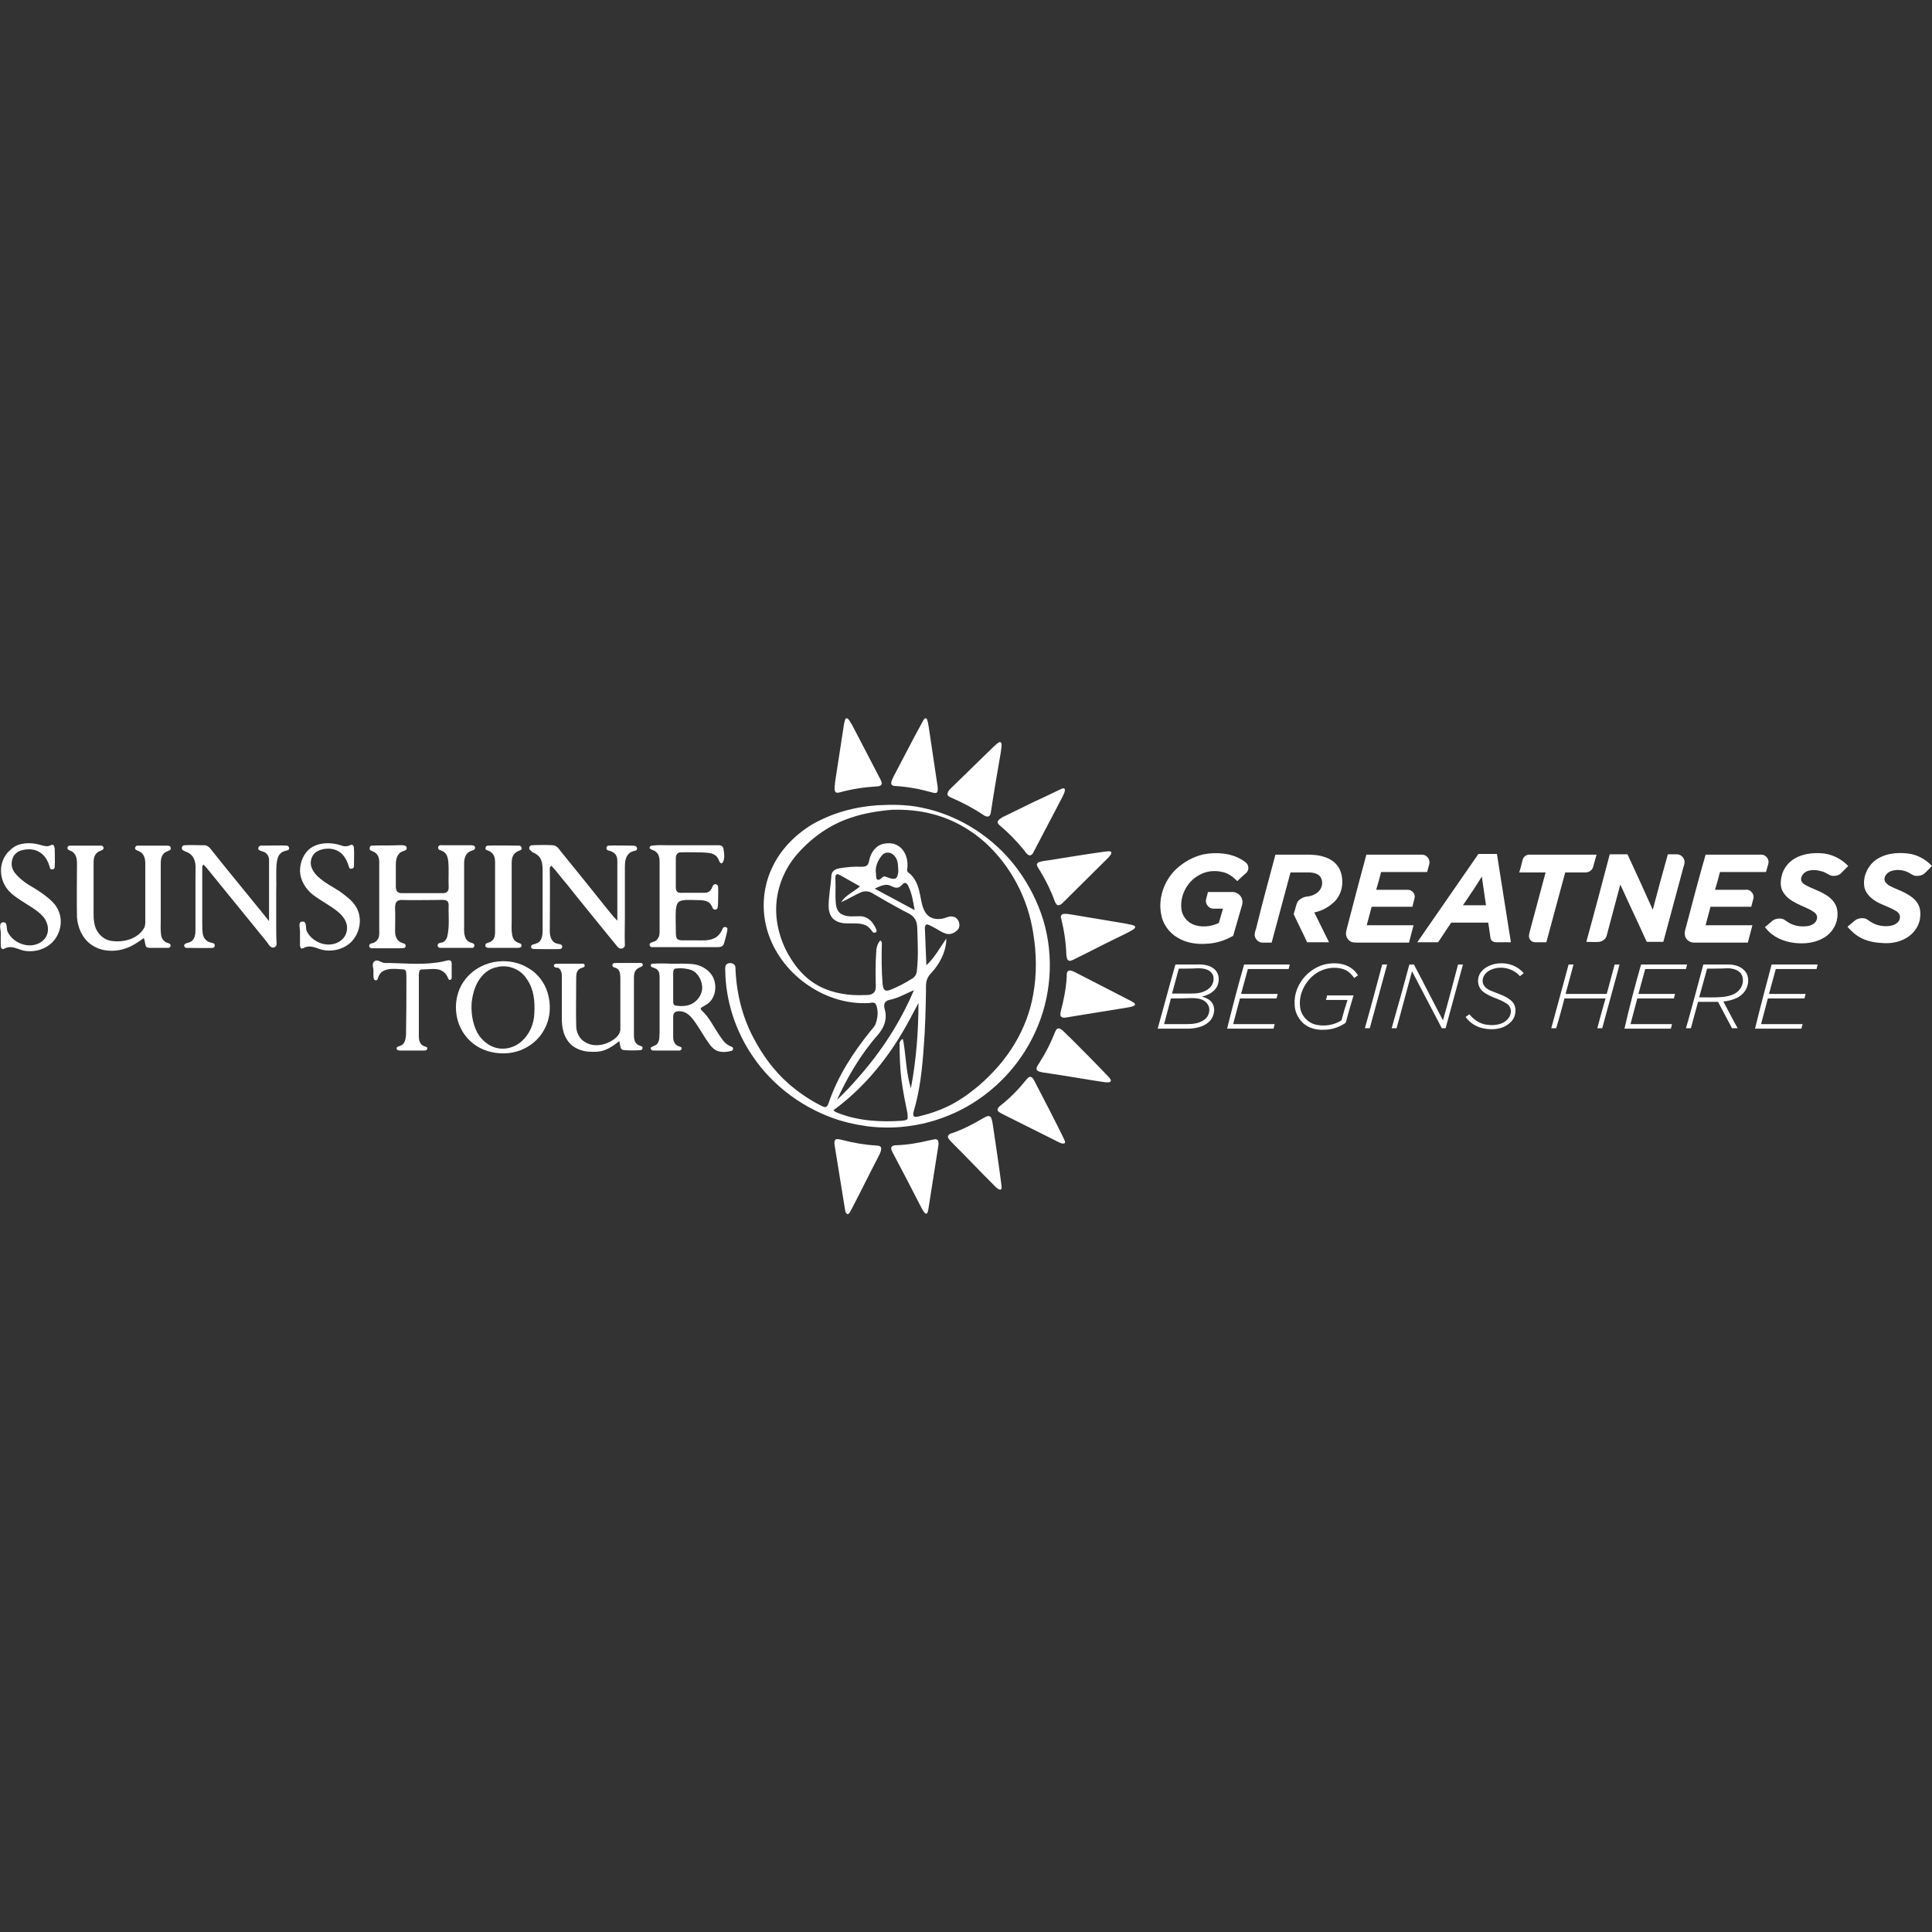 <?xml version="1.0" encoding="utf-8"?>
<!-- Generator: Adobe Illustrator 25.0.1, SVG Export Plug-In . SVG Version: 6.00 Build 0)  -->
<svg version="1.1" id="Sunshine_Tour" xmlns="http://www.w3.org/2000/svg" xmlns:xlink="http://www.w3.org/1999/xlink" x="0px"
	 y="0px" viewBox="0 0 512 512" style="enable-background:new 0 0 512 512;" xml:space="preserve">
<rect x="0" y="0" width="512" height="512" fill="#333333" stroke="none"/>
<style type="text/css">
	.st0{fill:#FFFFFF;}
</style>
<g id="Yellow">
	<path class="st0" d="M224.2,190.4c0.3-0.2,0.6,0.2,0.8,0.4c0.7,1,1.2,2.1,1.8,3.2c2.2,4.2,4.3,8.3,6.5,12.5
		c0.2,0.4,0.5,0.9,0.3,1.4c-0.2,0.4-0.8,0.5-1.2,0.5c-3.3,0.2-6.7,0.7-9.9,1.6c-0.4,0.1-1,0.2-1.2-0.3c-0.3-0.8,0-1.6,0-2.4
		c0.8-5.2,1.6-10.4,2.4-15.6C223.9,191.3,223.8,190.7,224.2,190.4z"/>
	<path class="st0" d="M245.1,190.4c0.3-0.2,0.5,0.1,0.6,0.3c0.2,0.6,0.3,1.2,0.4,1.8c0.8,5.4,1.6,10.8,2.4,16.1c0,0.5,0.1,1-0.2,1.4
		c-0.4,0.3-0.9,0.1-1.3,0c-3.2-0.9-6.4-1.5-9.7-1.7c-0.4,0-1-0.1-1.1-0.6c-0.1-0.6,0.3-1.2,0.5-1.7c2.5-4.7,4.9-9.5,7.5-14.2
		C244.5,191.3,244.7,190.7,245.1,190.4z"/>
	<path class="st0" d="M264.8,196.7c0.2-0.1,0.5,0,0.6,0.3c0.1,0.8-0.1,1.7-0.2,2.5c-0.9,5.2-1.8,10.4-2.6,15.7
		c-0.1,0.5-0.2,1.1-0.8,1.2c-0.5,0-0.9-0.2-1.3-0.5c-2.7-1.8-5.6-3.3-8.6-4.6c-0.4-0.2-0.9-0.4-0.8-1c0.1-0.6,0.5-1,0.9-1.4
		c3.8-3.7,7.5-7.3,11.3-11C263.8,197.5,264.2,197,264.8,196.7z"/>
	<path class="st0" d="M281.4,209c0.3-0.1,0.8-0.2,0.8,0.3c0,0.7-0.4,1.3-0.7,2c-2.5,4.8-5.1,9.7-7.6,14.5c-0.2,0.5-0.7,1.1-1.3,0.8
		c-0.6-0.3-0.9-0.9-1.3-1.4c-1.9-2.3-4-4.5-6.3-6.4c-0.3-0.3-0.7-0.6-0.6-1.1c0.2-0.5,0.8-0.8,1.2-1.1c2.9-1.4,5.7-2.8,8.6-4.2
		C276.7,211.3,279,210.1,281.4,209z"/>
	<path class="st0" d="M292.7,225.7c0.6,0,1.3-0.3,1.8,0.1c0.1,0.7-0.5,1.1-0.9,1.6c-3.9,3.9-7.9,7.8-11.8,11.7
		c-0.4,0.4-0.8,0.8-1.4,0.8c-0.5-0.1-0.7-0.7-0.9-1.1c-1-2.8-2.3-5.4-3.8-7.9c-0.3-0.5-0.7-1-0.9-1.6c-0.1-0.4,0.2-0.7,0.5-0.8
		c0.8-0.3,1.7-0.4,2.5-0.5C282.8,227.2,287.7,226.4,292.7,225.7z"/>
	<path class="st0" d="M281.8,242.2c0.8-0.1,1.6,0.1,2.4,0.2c4.8,0.8,9.5,1.6,14.3,2.4c0.7,0.2,1.5,0.2,2.2,0.6
		c0.4,0.4-0.2,0.8-0.5,1c-1.5,0.9-3.1,1.6-4.7,2.4c-3.7,1.8-7.3,3.7-11,5.5c-0.4,0.2-1,0.5-1.4,0.2s-0.4-0.9-0.5-1.4
		c-0.1-3.3-0.6-6.6-1.4-9.8C281,243,281.2,242.3,281.8,242.2z"/>
	<path class="st0" d="M283.1,257.3c0.6-0.3,1.2,0.1,1.7,0.3c4.7,2.4,9.3,4.8,14,7.2c0.6,0.3,1.2,0.6,1.8,1c0.2,0.2,0.3,0.5,0,0.7
		c-0.6,0.3-1.2,0.4-1.8,0.5c-5.3,0.9-10.7,1.7-16,2.6c-0.5,0.1-1.1,0.2-1.5-0.1c-0.4-0.3-0.3-0.9-0.2-1.4c0.8-3,1.4-6.1,1.6-9.2
		C282.7,258.4,282.6,257.7,283.1,257.3z"/>
	<path class="st0" d="M280.3,272.6c0.4-0.2,0.8,0.1,1.2,0.4c0.7,0.6,1.4,1.4,2.1,2c3.4,3.4,6.8,6.8,10.1,10.3
		c0.3,0.3,0.7,0.7,0.7,1.2c-0.4,0.5-1.1,0.3-1.6,0.3c-4.8-0.7-9.7-1.6-14.5-2.3c-0.9-0.2-1.9-0.2-2.8-0.5c-0.4-0.1-0.9-0.4-0.8-0.9
		c0.1-0.6,0.6-1.1,0.9-1.7c1.6-2.5,2.9-5.1,4-7.9C279.8,273.1,279.9,272.7,280.3,272.6z"/>
	<path class="st0" d="M272.8,285.4c0.7-0.2,1.1,0.6,1.4,1.2c2.6,5,5.2,10,7.7,15.1c0.1,0.4,0.6,0.9,0.2,1.3
		c-0.7,0.2-1.3-0.2-1.9-0.5c-4.8-2.4-9.6-4.8-14.4-7.2c-0.5-0.3-1.1-0.5-1.4-1c-0.2-0.5,0.3-0.9,0.7-1.3c2.6-2,4.9-4.4,6.9-6.9
		C272.3,285.8,272.5,285.5,272.8,285.4z"/>
	<path class="st0" d="M261.7,295.8c0.3-0.1,0.7,0,0.9,0.3c0.3,0.6,0.4,1.3,0.5,1.9c0.8,5.4,1.6,10.7,2.3,16.1c0,0.4,0.2,1-0.3,1.2
		c-0.6-0.1-1.1-0.6-1.5-1c-3.9-3.9-7.7-7.9-11.6-11.8c-0.3-0.4-0.8-0.8-0.8-1.3c0.1-0.5,0.6-0.8,1.1-0.9c2.9-1,5.6-2.4,8.3-4
		C260.9,296.2,261.2,295.9,261.7,295.8z"/>
	<path class="st0" d="M221.6,301.9c0.5-0.1,1.1,0.1,1.6,0.2c3,0.8,6.1,1.3,9.2,1.5c0.4,0,1,0.1,1.1,0.6c0.1,0.6-0.2,1.2-0.4,1.7
		c-2.5,4.8-4.9,9.7-7.4,14.5c-0.3,0.5-0.5,1.1-1,1.4c-0.7-0.2-0.7-1-0.8-1.5c-0.9-5.6-1.8-11.1-2.7-16.7
		C221.1,303,221,302.2,221.6,301.9z"/>
	<path class="st0" d="M247.8,301.9c0.3,0,0.7,0.1,0.8,0.4c0.2,0.6,0.1,1.2,0,1.8c-0.9,5.5-1.7,11-2.6,16.5c-0.1,0.4-0.2,1.2-0.7,1
		c-0.5-0.3-0.8-1-1.1-1.5c-2.5-4.9-5-9.7-7.6-14.6c-0.2-0.4-0.5-0.9-0.4-1.4c0.2-0.5,0.8-0.6,1.3-0.6c3-0.1,5.9-0.6,8.8-1.3
		C246.8,302.1,247.3,302,247.8,301.9z"/>
</g>
<g id="Green">
	<path class="st0" d="M232.6,213.4c3.8-0.2,7.7-0.2,11.5,0.6c10.2,2,19.5,8.1,25.6,16.4c3,4.1,5.3,8.6,6.8,13.5
		c2.9,9.7,2.1,20.5-2.2,29.7c-4,8.8-11.1,16.2-19.8,20.6c-4.2,2.1-8.8,3.6-13.5,4.2c-6.2,0.9-12.5,0.3-18.5-1.5
		c-9.3-2.9-17.7-9-23.1-17.1c-4.5-6.6-7.1-14.6-7.2-22.6c0-0.6-0.1-1.3,0.4-1.7c0.8-0.6,2.3-0.2,2.3,0.9c0.2,6.4,1.7,12.8,4.7,18.5
		c2.4,4.6,5.5,8.9,9.4,12.3c2.4,2.1,5,3.9,7.8,5.4c0.6,0.3,1.2,0.7,1.8,0.8c0.6,0,0.8-0.6,1-1.1c2.4-7.1,6.5-13.4,11.2-19.2
		c0.5-0.6,1.1-1.2,1.3-1.9c0.4-1.2,0.6-2.4,0.4-3.7c-0.1-0.6-0.2-1.2-0.6-1.6c-0.4-0.3-1-0.2-1.4-0.1c-5.7,0.4-11.5-1.4-16.2-4.6
		c-4.8-3.2-8.7-8-10.6-13.5c-2-5.7-1.7-12.1,0.8-17.5c2.2-4.9,6.1-8.9,10.7-11.7C220.6,215.4,226.6,213.8,232.6,213.4 M225.5,216.7
		c-5.5,1.8-10.3,5.2-14.1,9.5s-5.9,9.9-5.7,15.6c0.1,3.3,1,6.6,2.4,9.6c2,4.1,5,7.9,9.1,10c3.7,1.9,7.9,2.5,12,2.3
		c0.8,0,1.6,0,2.2-0.5c0.6-0.4,0.7-1.2,0.7-1.9c-0.1-3-0.1-5.9,0.1-8.9c0-1.1,0.3-2.3,1.1-3.2c0.2,0.2,0.4,0.4,0.4,0.7
		c-0.1,3.6-0.1,7.3,0.2,10.9c0.1,0.5,0.1,1.1,0.5,1.5s1.1,0.2,1.6,0c2-0.8,3.9-1.8,5.8-3c0.8-0.5,1.2-1.4,1.2-2.3
		c0.4-3.5,0.2-7,0.1-10.6c0-1-0.1-2.2-0.8-3.1c-0.7-1-1.9-1.4-3-2c-2.8-1.5-5.6-3.1-8.3-4.7c-0.9-0.5-2-0.5-2.9-0.1
		c-1.8,0.8-3.4,1.8-5.2,2.6c1.2-1.9,3.3-2.7,5-4.2c-1.8-1-3.5-2-5.3-3c-0.3-0.1-0.7-0.4-1-0.1c-0.3,0.4-0.2,0.9-0.2,1.3
		c0.1,2.1-0.1,4.2,0.1,6.3c0.1,1.1,0.5,2.4,1.6,2.9c1.5,0.8,3.2,0.5,4.8,0.5c1.2,0,2.4,0.6,3.2,1.6c0.5,0.7,1,1.4,1.2,2.2
		c0.1,0.6-0.8,0.8-1.1,0.3c-0.5-0.7-1-1.3-1.8-1.7c-1.6-0.7-3.3-0.4-5-0.5c-1.3,0-2.6-0.3-3.6-1.2c-0.9-0.9-1.2-2.2-1.2-3.4
		c0-2.5,0.5-5.1,0.7-7.6c0-0.6,0.1-1.2,0.5-1.6c0.4-0.5,1.1-0.7,1.7-0.8c1.9-0.3,3.8-0.5,5.7-0.4c0.5,0,1.2,0,1.6-0.4
		c0.5-0.5,0.5-1.3,0.7-1.9c0.4-1.5,1.5-3,3-3.6c1.5-0.5,3.3-0.5,4.6,0.4c2,1.3,2.7,4,2.3,6.3c-0.1,0.6,0.6,0.9,0.9,1.2
		c1.7,1.6,2.3,4,2.7,6.3c0.3,1.5,0.6,3.2,1.7,4.4c0.9,1,2.4,1.3,3.7,1.1c1.1-0.1,2-0.8,3.1-0.6c1.5,0.2,2.4,2.4,1.2,3.6
		c-0.8,0.8-2,1.3-3.1,0.9c-1-0.3-1.8-0.9-2.7-1.4c-0.7-0.3-1.3-0.8-2.1-1c-0.5-0.1-0.7,0.5-0.7,0.9c0.1,3.3,0.3,6.6,0.4,9.9
		c2.2-2,3.6-4.7,5.3-7.1c0,2.9-1.3,5.8-3.1,8.1c-0.7,0.9-1.6,1.6-2,2.7c-0.4,1-0.3,2.1-0.3,3.1c-0.1,5-0.2,9.9-0.6,14.9
		c-0.4,5.7-1,11.4-2.6,16.8c-0.1,0.4-0.3,0.9-0.1,1.4c0.2,0.4,0.8,0.3,1.2,0.2c3.9-0.9,7.7-2.3,11.1-4.5c1.8-1.1,3.4-2.4,5-3.7
		c3.7-3.2,7-6.9,9.5-11.1c2.4-4,4.1-8.4,4.9-13c1-5.4,0.9-11,0-16.4c-1.4-9.1-5.9-17.7-12.7-23.9c-4-3.6-8.9-6.3-14.1-7.6
		c-3.4-0.9-7-1.2-10.6-1.1C232.8,214.9,229,215.5,225.5,216.7 M234.5,226.1c-0.7,0.3-1.1,1-1.5,1.6c-0.6,1-1,2.2-0.9,3.4
		c0.1,0.6,0,1.2,0.2,1.8c0.3,0.5,0.9,0.2,1.2-0.1c0.3-0.2,0.6-0.7,1.1-0.5c0.8,0.3,1.5,0.6,2.3,0.6c0.4,0,0.8-0.3,0.9-0.7
		c0.3-0.8,0.3-1.6,0.2-2.4c0-1-0.2-2.1-0.9-2.9C236.5,226.1,235.4,225.7,234.5,226.1 M238,235.2c-1,0.3-1.8-0.6-2.8-0.7
		c-1.2-0.1-2.3,0.5-3.4,1c3.5,1.9,7.1,3.8,10.6,5.7c-0.4-2.2-0.7-4.4-1.7-6.4c-0.2-0.4-0.5-0.9-1-0.8
		C239.1,234.2,238.8,235,238,235.2 M236.1,264.9c-0.7,0.1-1.5,0.4-1.7,1.1c-0.3,0.9,0.3,1.8,0.3,2.8c0.2,2.1-0.8,4-2.1,5.5
		c-4.5,5.1-8,11.1-10.8,17.2c2-1.9,3.9-3.9,5.7-6c6.1-6.9,11.1-14.6,14.7-23.1C240.1,263.3,238.2,264.4,236.1,264.9 M239.2,273.5
		c-4.7,8-10.8,15.2-18.3,20.7c0.3,0.5,0.9,0.6,1.3,0.8c5.4,2.1,11.3,2.4,17,2c0.4-0.1,1.1-0.1,1.3-0.5c0.1-0.4,0-0.9,0-1.4
		c-0.6-2.9-1.2-5.9-1.6-8.9c-0.4-3.2-0.5-6.5-0.5-9.7c0-0.5,0.4-0.9,0.8-1.2c0.2,0.4,0.2,0.8,0.3,1.2c0.6,4,0.7,8.1,1.9,11.9
		c1.4-7.4,2-15,2-22.6C242,268.4,240.7,271,239.2,273.5z"/>
	<path class="st0" d="M6,223.6c1.7-0.3,3.4-0.1,5,0.4c0.7,0.2,1.5,0.4,2.2,0.1c0.3-0.1,0.5-0.3,0.8-0.2c0.4,0.1,0.4,0.6,0.5,1
		c0,1.6,0.1,3.2,0,4.9c0,0.7-1.2,0.9-1.3,0.1c-0.4-1.6-1.2-3.1-2.6-4c-1.5-1-3.4-1-5.1-0.5c-1.2,0.4-2.1,1.4-2.3,2.6
		c-0.3,1.2,0,2.4,0.8,3.4c1.3,1.6,3,2.8,4.8,3.8c1.8,1.1,3.6,2.3,5.1,3.8c1.3,1.3,2.1,3,2.2,4.9c0.1,2.5-1,5-3,6.5s-4.6,2-7,1.5
		c-1.4-0.4-2.8-1.2-4.2-0.8c-0.5,0.1-0.9,0.5-1.3,0.4c-0.4-0.3-0.4-0.7-0.4-1.1c0-1.1,0-2.2,0-3.3c0-0.7-0.3-1.4-0.1-2.1
		c0.1-0.7,1.2-0.8,1.5-0.2c0.3,0.7,0.1,1.6,0.5,2.3c0.9,1.7,2.6,2.9,4.5,3.3c1.4,0.3,3,0.1,4.2-0.7c1.1-0.7,1.8-1.8,1.9-3.1
		c0.1-1.3-0.4-2.6-1.2-3.6c-1.3-1.5-3-2.5-4.6-3.5c-1.7-1.1-3.6-2.2-4.9-3.8s-1.9-3.7-1.7-5.8c0.2-1.8,1.1-3.6,2.5-4.7
		C3.7,224.3,4.8,223.8,6,223.6z"/>
	<path class="st0" d="M85.2,223.6c1.8-0.3,3.6-0.1,5.4,0.5c0.8,0.3,1.6,0.2,2.4-0.2c0.6-0.2,0.8,0.5,0.8,0.9c0.1,1.6,0,3.2,0,4.8
		c0,0.7-1.2,0.9-1.3,0.2c-0.4-1.4-1-2.7-2.1-3.7c-0.9-0.8-2.2-1.2-3.4-1.2c-1.2,0-2.5,0.3-3.5,1.1c-1.1,1-1.5,2.8-0.8,4.2
		c0.6,1.4,1.8,2.4,3,3.3c1.8,1.3,3.8,2.2,5.5,3.6c1.5,1.1,2.9,2.4,3.6,4.1c1.2,2.8,0.4,6.3-1.7,8.4c-2.2,2.2-5.8,2.9-8.7,1.8
		c-1.1-0.4-2.3-0.8-3.4-0.4c-0.4,0.1-0.7,0.4-1.1,0.4c-0.3-0.2-0.4-0.6-0.4-1c0-1.2,0-2.3,0-3.5c0-0.7-0.2-1.4-0.1-2.1
		c0.1-0.7,1.2-0.8,1.5-0.2c0.3,0.7,0.1,1.5,0.4,2.2c1.1,2.2,3.7,3.7,6.2,3.5c1.4-0.1,2.7-0.7,3.6-1.8c0.8-1,1.1-2.5,0.7-3.8
		s-1.4-2.4-2.4-3.2c-2-1.6-4.4-2.8-6.5-4.4c-1.9-1.5-3.3-3.8-3.4-6.2c0-1.9,0.6-3.8,1.8-5.2C82.2,224.6,83.6,223.9,85.2,223.6z"/>
	<path class="st0" d="M18.1,225.2c-0.5-0.4-0.1-1.2,0.5-1.1c2.7,0,5.5,0,8.2,0c0.6,0,0.9,0.8,0.4,1.1s-1.1,0.4-1.5,0.8
		c-0.9,0.8-0.9,2-0.9,3.1c0,3.8,0,7.7,0,11.5c0,1.7-0.1,3.5,0.5,5.2c0.6,1.6,1.9,2.9,3.5,3.4c2,0.5,4.3,0.3,6.2-0.5
		c1.3-0.6,2.5-1.5,3.2-2.8c0.2-0.4,0.3-0.9,0.3-1.4c0-4.9,0-9.8,0-14.7c0-1.2,0.1-2.6-0.8-3.6c-0.4-0.5-1.1-0.7-1.7-1
		c-0.5-0.4,0-1.2,0.5-1.1c2.5,0,5,0,7.4,0c0.3,0,0.7,0,1,0.1c0.4,0.2,0.5,0.9,0.1,1.1c-0.5,0.3-1.2,0.4-1.6,0.9
		c-0.8,0.8-0.8,2-0.8,3c0,4.8,0,9.7,0,14.5c0,1.4-0.1,2.8,0.1,4.1c0.1,0.9,0.7,1.7,1.5,2c0.4,0.2,0.9,0.2,1,0.6
		c0.1,0.4-0.2,0.8-0.6,0.8c-1.6,0-3.2,0-4.8,0c-0.5,0-1.1-0.1-1.2-0.6c-0.2-0.6-0.2-1.4-0.5-2c-1.5,1.1-3,2.1-4.7,2.7
		c-3.1,1.1-6.8,0.9-9.4-1.1c-2.2-1.6-3.4-4.4-3.6-7.1c-0.1-4.8,0-9.6,0-14.4c0-1-0.2-2.1-1-2.8C19.2,225.6,18.6,225.5,18.1,225.2z"
		/>
	<path class="st0" d="M48.2,224.9c-0.1-0.5,0.3-0.9,0.7-0.9c1.6-0.1,3.3,0,5,0c0.9-0.1,1.6,0.5,2.1,1.2c4.2,5.3,8.5,10.5,12.8,15.8
		c0.8,1,1.7,2.1,2.5,3.1c0-5.4,0-10.8,0-16.2c0-0.8-0.4-1.6-1.1-2c-0.5-0.3-1-0.3-1.5-0.6c-0.4-0.2-0.3-0.9,0.1-1.1
		c0.4-0.2,0.9-0.1,1.3-0.1c2,0,4-0.1,5.9,0c0.6,0,0.9,1,0.3,1.2s-1.4,0.3-1.9,0.8c-0.8,0.7-1,1.9-1.1,2.9c-0.2,2.4,0,4.7-0.1,7.1
		c0,3,0,5.9,0,8.9c0,1.7,0,3.4,0.1,5.1c0.1,0.7-0.8,1.3-1.4,0.9c-0.6-0.3-0.8-0.9-1.2-1.4c-5.2-6.4-10.5-12.9-15.7-19.3
		c-0.3-0.4-0.7-0.8-1.1-1.2c-0.1,0.2-0.3,0.4-0.3,0.6c0,5,0,10,0,15c0,1,0,2.1,0.2,3.1c0.2,0.7,0.6,1.3,1.3,1.7
		c0.5,0.3,1,0.3,1.5,0.5s0.4,1.1-0.2,1.2c-2.3,0.1-4.6,0-6.9,0c-0.6,0.1-1-0.8-0.4-1.1s1.2-0.3,1.7-0.7c0.9-0.7,1-2,1-3.1
		c0-4.8,0-9.7,0-14.5c0-1.4,0.2-2.9-0.4-4.2c-0.4-0.9-1.2-1.6-2.2-1.9C48.9,225.5,48.3,225.4,48.2,224.9z"/>
	<path class="st0" d="M98.5,224.1c2.3-0.1,4.6,0,6.9-0.1c0.6,0,1.3-0.1,1.9,0.1c0.5,0.1,0.7,0.9,0.2,1.2c-0.6,0.3-1.3,0.4-1.7,0.9
		c-0.8,0.8-0.9,2.1-0.9,3.1c0,1.8,0,3.6,0,5.4c0,0.6,0,1.2,0.4,1.6c0.4,0.4,0.9,0.4,1.4,0.4c3.5,0,6.9,0,10.4,0c0.5,0,1.1,0,1.4-0.4
		c0.4-0.3,0.4-0.8,0.4-1.3c-0.1-2.2,0.1-4.5-0.1-6.7c-0.1-0.9-0.3-1.8-1-2.4c-0.4-0.4-1-0.5-1.4-0.7s-0.4-0.9,0-1.1
		c0.2-0.2,0.5-0.1,0.8-0.1c2.6,0,5.2,0,7.8,0c0.4,0,0.9,0.2,0.9,0.6c0.1,0.5-0.4,0.7-0.8,0.8c-0.7,0.2-1.4,0.7-1.7,1.4
		c-0.5,1-0.4,2.2-0.4,3.2c0,5,0,9.9,0,14.9c0,1.1-0.1,2.2,0.2,3.2c0.2,0.8,0.8,1.5,1.6,1.7c0.3,0.1,0.8,0.2,0.9,0.6
		c0.1,0.4-0.2,0.9-0.7,0.8c-2.8,0-5.5,0-8.3,0c-0.4,0-0.8-0.3-0.7-0.7c0-0.6,0.6-0.6,1-0.7c0.7-0.1,1.3-0.8,1.5-1.5
		c0.7-2.8,0.3-5.7,0.4-8.5c0-0.5-0.2-1-0.7-1.2c-0.7-0.2-1.4-0.1-2.2-0.1c-3.2,0-6.5,0.1-9.7,0c-0.5,0-1,0.2-1.3,0.6
		c-0.3,0.5-0.3,1.2-0.3,1.7c0.1,2,0,4.1,0,6.1c0,0.9,0.3,1.9,1,2.5c0.4,0.4,1,0.5,1.5,0.7c0.4,0.2,0.4,0.9,0,1.1
		c-0.4,0.1-0.8,0.1-1.1,0.1c-2.5,0-5.1,0-7.6,0c-0.5,0-0.8-0.5-0.6-0.9c0.2-0.4,0.6-0.4,1-0.5c0.6-0.2,1.1-0.7,1.4-1.3
		c0.3-0.8,0.2-1.6,0.2-2.4c0-5.9,0-11.9,0-17.8c0-0.8-0.2-1.7-0.9-2.3c-0.4-0.4-1-0.5-1.5-0.8C97.8,224.9,98,224.1,98.5,224.1z"/>
	<path class="st0" d="M129.2,224.1c2.7-0.1,5.5,0,8.2,0c0.6-0.1,1.1,0.6,0.7,1.1c-0.5,0.3-1.1,0.4-1.5,0.8c-0.8,0.6-1,1.7-1,2.7
		c0,5.1,0,10.1,0,15.2c0,1.2-0.1,2.5,0.1,3.7c0.1,0.7,0.4,1.5,1,1.9c0.4,0.3,0.9,0.4,1.3,0.6c0.3,0.2,0.3,0.8-0.1,1
		c-0.3,0.1-0.6,0.1-0.9,0.1c-2.4,0-4.7,0-7.1,0c-0.4,0-0.8,0-1.1-0.2c-0.3-0.3-0.2-0.8,0.1-1c0.5-0.2,1.1-0.3,1.5-0.7
		c0.7-0.6,0.8-1.5,0.8-2.3c0-6.2,0-12.4,0-18.6c0-0.9-0.2-1.9-1-2.5c-0.4-0.4-1-0.5-1.4-0.7C128.5,224.9,128.7,224.2,129.2,224.1z"
		/>
	<path class="st0" d="M140.3,225c-0.2-0.5,0.2-1,0.7-1c1.9-0.1,3.8-0.1,5.6,0c0.9,0.1,1.5,0.9,2,1.6c3.9,4.8,7.8,9.6,11.6,14.4
		c1.1,1.3,2.1,2.7,3.4,4c0-5.3,0-10.6,0-15.9c0-0.9-0.3-1.7-1.1-2.2c-0.4-0.3-1-0.4-1.5-0.6c-0.5-0.3-0.3-1.2,0.3-1.2
		c2-0.1,4,0,5.9,0c0.4,0,0.8,0,1.2,0.1c0.5,0.2,0.6,1,0.1,1.2c-0.7,0.2-1.4,0.3-1.9,0.9c-0.9,0.9-1,2.3-1,3.5c0,4.5,0,8.9,0,13.4
		c0,2.4-0.1,4.8,0,7.3c0,0.7-0.9,1.1-1.5,0.8c-0.5-0.3-0.8-0.9-1.2-1.3c-4.2-5.2-8.5-10.4-12.7-15.7c-1.4-1.6-2.6-3.3-4.1-4.9
		c-0.2,0.2-0.4,0.4-0.4,0.7c0.1,5.5,0,11.1,0,16.6c0,1,0.2,2.2,1,2.9c0.5,0.5,1.3,0.5,1.9,0.7c0.6,0.2,0.5,1.2-0.2,1.2
		c-2.2,0.1-4.3,0-6.5,0c-0.4,0-0.9,0-1.1-0.3c-0.2-0.4,0.1-0.9,0.5-0.9c0.8-0.2,1.6-0.5,2-1.2c0.6-1.1,0.5-2.4,0.5-3.6
		c0-5,0-9.9,0-14.9c0-1.1-0.1-2.3-0.7-3.3c-0.5-0.7-1.3-1.2-2.1-1.5C140.9,225.4,140.4,225.4,140.3,225z"/>
	<path class="st0" d="M172.8,224.1c1.5-0.2,2.9-0.1,4.4-0.1c4.5,0,8.9,0,13.4,0c0.5,0,1,0.3,1.1,0.8c0.2,1.2,0.5,2.7-0.2,3.8
		c-0.2,0.4-0.7,0.1-0.8-0.2c-0.3-0.6-0.5-1.3-1.1-1.7c-1-0.8-2.4-0.7-3.6-0.8c-1.9,0-3.9-0.1-5.8,0c-0.7,0-1.1,0.8-1.1,1.4
		c0,2.6,0,5.3,0,7.9c0,0.4,0.1,1,0.5,1.2c0.4,0.3,0.9,0.2,1.4,0.2c1.9,0,3.8,0,5.8,0c0.6,0,1.1-0.2,1.5-0.7c0.4-0.4,0.4-1,0.8-1.4
		c0.4-0.4,1.2-0.1,1.2,0.5c0.1,1.2,0,2.4,0,3.6c0,0.6,0,1.2-0.1,1.9c-0.1,0.6-1,0.8-1.3,0.2c-0.3-0.7-0.7-1.5-1.5-1.8
		c-1.2-0.5-2.6-0.3-3.9-0.4c-1.1,0-2.2-0.1-3.3,0.3c-0.9,0.4-1,1.6-1.1,2.4c-0.1,1.8,0,3.6,0,5.4c0,0.7,0,1.4,0.2,2
		c0.3,0.5,0.9,0.6,1.5,0.6c1.2,0,2.3,0,3.5,0c1.7,0,3.5,0.2,5.1-0.6c1-0.5,1.7-1.5,2.1-2.5c0.2-0.6,1.2-0.6,1.3,0.1
		c-0.1,0.9-0.4,1.8-0.6,2.7c-0.2,0.5-0.2,1-0.5,1.5s-0.9,0.6-1.5,0.6c-5.4,0-10.8,0-16.2,0c-0.4,0-0.9,0-1.3,0
		c-0.5,0-0.8-0.9-0.3-1.1c0.4-0.3,1-0.3,1.4-0.6c0.7-0.5,1-1.4,1-2.2c0-6.3,0-12.5,0-18.8c0-0.9-0.2-1.9-0.9-2.5
		c-0.4-0.4-1-0.5-1.5-0.8C171.9,224.8,172.2,224.1,172.8,224.1z"/>
	<path class="st0" d="M319,226.4c2.1-0.4,4.3-0.4,6.4,0c1.8,0.4,3.5,1.1,4.9,2.3c0.7,0.7,0.7,1.9,0,2.6c-0.8,0.7-1.6,1.4-2.4,2.2
		c-1.1-1.1-2.4-2.1-3.9-2.4c-2.1-0.5-4.3-0.3-6.2,0.8c-3.2,1.7-5.2,5.5-4.7,9.1c0.2,1.7,1.4,3.2,2.9,3.9c2.2,1,4.9,0.7,7-0.3
		c0.4-1.3,0.7-2.5,1.1-3.8c-0.9,0-1.7,0-2.6,0c-1.1,0-2.1-1.2-1.9-2.3c0.1-0.7,0.4-1.4,0.5-2.1c1.9,0,3.8,0,5.6,0
		c0.7,0,1.5-0.1,2.1,0.3c1.1,0.5,1.7,1.8,1.4,3c-0.8,2.8-1.6,5.5-2.4,8.3c-2.1,1.2-4.5,2-7,2.1c-2.7,0.2-5.4-0.2-7.7-1.6
		c-2.3-1.3-4-3.7-4.4-6.3c-0.8-4.2,0.8-8.7,3.8-11.7C313.7,228.4,316.3,227,319,226.4z"/>
	<path class="st0" d="M475.8,227.4c2-1.1,4.4-1.4,6.6-1.3c2.8,0.1,5.5,1.4,7.4,3.4c-0.6,0.6-1.2,1.2-1.8,1.8
		c-0.6,0.7-1.6,0.9-2.5,0.8c-0.9-0.2-1.5-0.8-2.4-1.1c-1.3-0.4-2.7-0.6-4-0.2c-0.9,0.3-1.8,1.2-1.8,2.2c0,0.8,0.7,1.3,1.3,1.6
		c1.6,0.9,3.4,1.4,5,2.4c1.3,0.7,2.6,1.9,3.1,3.4c0.7,2.4,0,5-1.7,6.8c-1.9,2-4.8,2.8-7.5,2.8c-2.8,0-5.7-0.7-7.9-2.4
		c-0.7-0.5-1.3-1.2-1.9-1.9c0.7-0.5,1.3-1.1,1.9-1.6c0.7-0.6,1.8-0.8,2.7-0.6c0.5,0.1,0.9,0.5,1.4,0.8c1.6,1.1,3.6,1.4,5.5,1.1
		c1-0.2,2.1-0.8,2.3-1.9c0.2-0.7-0.2-1.4-0.8-1.8c-1.4-1-3.1-1.5-4.6-2.3c-1.4-0.7-2.7-1.6-3.5-2.9c-0.8-1.2-0.8-2.8-0.5-4.1
		C472.5,230.2,474,228.4,475.8,227.4z"/>
	<path class="st0" d="M496.7,228.2c2.5-2,5.9-2.4,9-2c2.4,0.3,4.6,1.5,6.3,3.3c-0.6,0.6-1.2,1.2-1.8,1.8c-0.7,0.7-1.7,0.9-2.6,0.8
		c-0.8-0.1-1.5-0.8-2.3-1.1c-1.3-0.5-2.7-0.6-4-0.2c-1,0.3-1.9,1.2-1.9,2.2c0,0.7,0.6,1.2,1.1,1.6c1.4,0.8,3,1.3,4.5,2.1
		c1.3,0.7,2.6,1.6,3.3,2.9c0.7,1.2,0.7,2.7,0.5,4c-0.4,2.3-2.1,4.3-4.2,5.3c-1.8,0.9-3.9,1.2-5.9,1c-2.4-0.1-4.9-0.7-6.9-2.2
		c-0.8-0.6-1.5-1.3-2.2-2.1c0.6-0.5,1.3-1.1,1.9-1.6c0.7-0.6,1.8-0.8,2.7-0.6c0.5,0.1,0.9,0.5,1.4,0.8c1.6,1.1,3.7,1.5,5.6,1.1
		c1.1-0.2,2.3-1,2.3-2.2c0.1-1-0.8-1.6-1.6-2c-1.8-1-3.9-1.5-5.6-2.8c-1-0.8-1.9-1.8-2.2-3.1C493.6,232.7,494.7,229.9,496.7,228.2z"
		/>
	<path class="st0" d="M391.8,226.3c1.6,0,3.3,0,4.9,0c1.2,7.8,2.5,15.6,3.7,23.4c-1.4,0-2.7,0-4,0c-0.6,0-1.3-0.4-1.4-1.1
		c-0.2-1.4-0.4-2.7-0.6-4.1c-3.3,0-6.5,0-9.8,0c-1.2,1.7-2.3,3.5-3.5,5.2c-1.8,0-3.7,0-5.5,0C381,241.9,386.4,234.1,391.8,226.3
		 M387.7,239.9c2,0,4.1,0,6.1,0c-0.4-2.5-0.7-5.1-1.1-7.6C391.1,234.9,389.4,237.4,387.7,239.9z"/>
	<path class="st0" d="M338,226.5c2.1,0,4.2,0,6.4,0c1.8,0,3.7-0.1,5.5,0.3c1.8,0.4,3.5,1.2,4.6,2.7c1,1.4,1.3,3.1,1.2,4.8
		c-0.1,1.7-0.8,3.3-1.9,4.5c-1.5,1.5-3.4,2.6-5.5,3c1.3,2.6,2.6,5.3,3.9,7.9c-1.9,0-3.9,0-5.8,0c-1.1-2.4-2.3-4.7-3.4-7.1
		c-0.3-0.4,0-0.8,0.1-1.2c0.3-0.9,0.4-2,1-2.7c0.6-0.6,1.4-1,2.2-1.1c1.4-0.1,3-0.8,3.7-2.1c0.6-1.1,0.5-2.5-0.3-3.4
		c-0.8-0.7-1.9-0.9-2.9-0.9c-1.6,0-3.2,0-4.8,0c-1.7,6.2-3.3,12.4-5,18.6c-0.9,0-1.7,0-2.6,0c-1.1-0.1-2-1.2-1.9-2.3
		c0.1-0.5,0.2-1,0.4-1.5C334.5,239.4,336.3,232.9,338,226.5z"/>
	<path class="st0" d="M362.1,226.5c4.9,0,9.9,0,14.8,0c1.2,0,2.1,1.2,1.9,2.4c-0.2,0.7-0.4,1.5-0.6,2.2c-4.1,0-8.2,0-12.2,0
		c-0.4,1.6-0.8,3.1-1.3,4.7c2.8,0,5.6,0,8.4,0c1.1,0,2,1.1,1.8,2.1c-0.2,0.8-0.4,1.6-0.6,2.4c-3.6,0-7.2,0-10.8,0
		c-0.4,1.6-0.9,3.3-1.3,4.9c4.1,0,8.3,0,12.4,0c-0.4,1.5-0.8,3-1.2,4.6c-4.5,0-9,0-13.5,0c-0.6,0-1.3,0-1.8-0.2
		c-0.8-0.4-1.4-1.2-1.4-2.2c0-0.6,0.2-1.1,0.3-1.6C358.7,239.2,360.4,232.8,362.1,226.5z"/>
	<path class="st0" d="M403.5,227.9c0.2-0.9,1.1-1.5,2-1.4c5.9,0,11.7,0,17.6,0c-0.3,1.1-0.6,2.1-0.9,3.2c-0.2,0.9-1.1,1.5-2,1.5
		c-1.8,0-3.6,0-5.4,0c-1.7,6.2-3.3,12.3-5,18.5c-1,0-2,0-3,0c-0.9,0-1.7-0.8-1.6-1.7c0-0.5,0.2-1,0.3-1.5c1.4-5.1,2.7-10.2,4.1-15.3
		c-2.3,0-4.7,0-7,0C403,230.1,403.2,229,403.5,227.9z"/>
	<path class="st0" d="M420.4,249.6c2.1-7.7,4.2-15.5,6.2-23.2c1.6,0,3.2,0,4.7,0c2.3,4.9,4.5,9.8,6.7,14.7c1.3-4.9,2.6-9.8,4-14.7
		c0.8,0,1.6,0,2.4,0c0.9,0,1.8,0.7,2,1.7c0.1,0.6-0.1,1.2-0.3,1.8c-1.8,6.6-3.5,13.1-5.3,19.7c-1.5,0-2.9,0-4.4,0
		c-2.3-5.1-4.7-10.1-7-15.2c-1.2,4.5-2.4,9-3.6,13.5c-0.2,0.9-1.1,1.6-2,1.7C422.7,249.7,421.6,249.6,420.4,249.6z"/>
	<path class="st0" d="M452,226.5c4.7,0,9.3,0,14,0c0.5,0,1.1-0.1,1.6,0.2c0.8,0.4,1.3,1.4,1,2.3c-0.2,0.7-0.4,1.4-0.6,2.1
		c-4.1,0-8.2,0-12.2,0c-0.4,1.6-0.8,3.1-1.3,4.7c2.7,0,5.4,0,8.1,0c1.2-0.2,2.3,1,2.1,2.2c-0.2,0.8-0.4,1.5-0.6,2.3
		c-3.6,0-7.2,0-10.8,0c-0.4,1.6-0.9,3.3-1.3,4.9c4.1,0,8.3,0,12.4,0c-0.4,1.5-0.8,3-1.2,4.6c-4.8,0-9.5,0-14.3,0
		c-1.2,0-2.3-0.9-2.4-2.1c-0.1-0.7,0.1-1.3,0.3-2C448.5,239.2,450.2,232.8,452,226.5z"/>
	<path class="st0" d="M99.5,254.6c0.6-0.2,1.2,0.2,1.7,0.4c0.6,0.3,1.3,0.2,2,0.2c4.7,0.1,9.5,0.6,14.2-0.4c0.6-0.1,1.2-0.4,1.8-0.3
		c0.4,0.1,0.5,0.5,0.5,0.9c0,1.3,0,2.5,0,3.8c0,0.3-0.3,0.5-0.6,0.5c-0.3-0.2-0.4-0.5-0.5-0.8c-0.4-0.9-1.2-1.6-2.1-1.9
		c-1.4-0.4-2.9-0.1-4.3-0.1c-0.3,0-0.7,0-0.9,0.2c-0.3,0.3-0.2,0.7-0.3,1.1c0,5.2,0,10.3,0,15.5c0,1-0.1,2.2,0.6,3
		c0.4,0.5,1,0.6,1.5,0.8c0.4,0.4-0.1,1-0.6,0.9c-2.1,0-4.3,0-6.4,0c-0.3,0-0.7,0-0.9-0.3c-0.2-0.2-0.1-0.6,0.2-0.7
		c0.5-0.2,1-0.3,1.4-0.7c0.6-0.6,0.7-1.5,0.8-2.4c0.1-5.1,0.1-10.1,0.1-15.2c0-0.5,0-1.1-0.1-1.6c0-0.3-0.3-0.6-0.7-0.6
		c-1.8-0.1-3.7-0.4-5.3,0.4c-0.8,0.4-1.3,1.3-1.5,2.1c-0.1,0.5-0.8,0.5-1,0.1c-0.3-1,0-2-0.2-2.9C98.7,255.9,98.7,254.9,99.5,254.6z
		"/>
	<path class="st0" d="M132,254.8c2.8-0.3,5.7,0.3,8.1,1.8c2.4,1.4,4.2,3.8,5,6.4c1,3.2,0.8,6.8-0.8,9.7c-1.1,2.2-3,4-5.2,5.1
		c-2.7,1.4-5.9,1.7-8.9,1c-2.8-0.6-5.3-2.2-7-4.5c-3.2-4.3-3.2-10.7,0.2-14.9C125.6,256.7,128.8,255.1,132,254.8 M131.7,256.3
		c-1.6,0.3-3,1.2-4,2.4c-1.7,1.9-2.4,4.5-2.7,6.9c-0.2,2.7,0.2,5.6,1.5,8.1c1.3,2.3,3.7,4.1,6.4,4.2c2,0.1,4-0.7,5.4-2
		c2-1.8,3.2-4.5,3.3-7.3c0.2-3.1-0.1-6.4-1.9-9C138.1,256.9,134.7,255.5,131.7,256.3z"/>
	<path class="st0" d="M146.8,256c-0.1-0.5,0.4-0.6,0.8-0.6c2.3,0,4.6,0,6.9,0c0.5,0,0.6,0.7,0.2,0.9c-0.4,0.2-1,0.3-1.3,0.6
		c-0.7,0.6-0.7,1.6-0.7,2.5c0,4.2-0.1,8.4,0,12.5c0,1.7,0.9,3.5,2.4,4.3c2.3,1.4,5.4,0.8,7.5-0.7c1-0.7,1.9-1.7,1.8-3
		c0-4.3,0-8.7,0-13c0-0.8,0-1.8-0.5-2.5c-0.3-0.4-0.8-0.5-1.3-0.7c-0.3-0.1-0.4-0.6-0.2-0.9c0.3-0.2,0.6-0.2,1-0.2
		c2.2,0,4.4,0,6.5,0c0.5,0,0.6,0.7,0.2,0.9c-0.5,0.3-1,0.4-1.4,0.8c-0.6,0.6-0.7,1.4-0.7,2.2c0,5.1,0,10.2,0,15.3
		c0,0.8,0.1,1.7,0.8,2.3c0.4,0.4,1,0.4,1.4,0.7c0.2,0.4,0,0.9-0.5,0.9c-1.4,0.1-2.8,0.1-4.1,0c-0.4,0-0.9-0.1-1.1-0.6
		c-0.2-0.6-0.2-1.2-0.4-1.8c-1.2,1-2.5,1.9-3.9,2.4c-1.3,0.5-2.8,0.5-4.2,0.4c-1.6-0.1-3.2-0.7-4.5-1.7c-1.2-1.1-2-2.6-2.3-4.1
		c-0.4-1.5-0.3-3.1-0.3-4.6c0-3.2,0-6.4,0-9.6c0-0.8-0.2-1.7-0.9-2.2C147.8,256.4,147,256.6,146.8,256z"/>
	<path class="st0" d="M172.8,255.4c1.7-0.1,3.4-0.1,5,0c1.9,0,3.9-0.1,5.8,0.1c2,0.2,4,1.3,5.1,3c1.4,2.2,1.1,5.6-0.9,7.3
		c-0.6,0.5-1.3,0.8-1.9,1.2c-0.4,0.2-0.1,0.7,0.2,0.9c1.9,1.8,3,4.2,4.5,6.4c0.7,1,1.3,2,2.3,2.6c0.4,0.3,0.8,0.4,1.2,0.6
		c0.3,0.3,0.2,0.9-0.3,1c-1.1,0.3-2.3,0.4-3.4,0.1c-1.1-0.3-2-1.3-2.6-2.2c-1.6-2.2-2.8-4.7-4.6-6.8c-0.7-0.8-1.7-1.5-2.8-1.6
		c-0.5,0-1.1-0.1-1.6,0.3c-0.3,0.3-0.4,0.7-0.4,1.1c0,1.8,0,3.6,0,5.5c0,0.7,0.2,1.4,0.7,1.9c0.4,0.4,0.9,0.5,1.4,0.7
		c0.4,0.4-0.1,1-0.6,0.9c-2.3,0-4.5,0-6.8,0c-0.5,0-0.9-0.6-0.5-0.9c0.5-0.3,1.2-0.4,1.6-0.9c0.7-0.9,0.5-2,0.6-3.1
		c0-4.8,0-9.6,0-14.3c0-0.8,0-1.6-0.6-2.2c-0.4-0.4-1-0.5-1.4-0.7C172.3,256.2,172.4,255.5,172.8,255.4 M178.9,256.7
		c-0.5,0.2-0.5,0.9-0.5,1.4c0,2.4,0,4.8,0,7.3c0,0.5,0.1,1,0.7,1.1c1.4,0.2,3,0.2,4.3-0.5c1.5-0.8,2.6-2.4,2.7-4.1
		c0-1.9-1-4-2.8-4.8C181.8,256.6,180.3,256.5,178.9,256.7z"/>
	<path class="st0" d="M343.1,266.2c-0.4-5.5,4.4-10.7,9.9-10.9c1.7-0.1,3.5,0.2,5,1.2c0.8,0.5,1.4,1.2,1.9,2c-0.3,0.2-0.7,0.4-1,0.7
		c-0.7-1-1.6-1.9-2.7-2.3c-2.9-1-6.2-0.2-8.5,1.9c-2.4,2.2-3.8,5.7-3,8.9c0.5,1.8,2,3.3,3.8,3.8c2.4,0.6,5,0.2,7-1.1
		c0.5-1.8,1-3.6,1.6-5.4c-1.9,0-3.8,0-5.7,0c0.1-0.4,0.2-0.8,0.3-1.2c2.3,0,4.7,0,7,0c-0.7,2.3-1.4,4.7-2,7
		c-0.1,0.4-0.5,0.5-0.8,0.7c-1.5,0.9-3.3,1.4-5.1,1.4c-1.9,0.1-3.9-0.4-5.4-1.7C344,269.9,343.1,268.1,343.1,266.2z"/>
	<path class="st0" d="M392.4,257.7c1.1-1.5,3.1-2.3,4.9-2.4c2.4-0.2,4.9,0.7,6.5,2.6c-0.3,0.3-0.7,0.5-1,0.8
		c-1.9-2.2-5.3-2.9-7.9-1.6c-1.3,0.6-2.3,2-1.9,3.5c0.4,1.2,1.6,1.8,2.7,2.2c1.7,0.7,3.6,1.2,5,2.6c1,1,1.1,2.5,0.7,3.8
		s-1.5,2.2-2.6,2.8c-1.6,0.8-3.5,0.9-5.3,0.6c-2-0.3-3.9-1.4-5.1-3.1c0.3-0.2,0.7-0.5,1-0.7c1,1.2,2.3,2.2,3.8,2.6
		c1.7,0.4,3.6,0.4,5.2-0.4c1.1-0.6,2-1.7,2-3c0-0.9-0.5-1.7-1.2-2.1c-2-1.3-4.6-1.7-6.4-3.3C391.4,261.2,391.4,259.1,392.4,257.7z"
		/>
	<path class="st0" d="M311.5,255.6c1.9,0,3.8,0,5.7,0c1.7-0.1,3.7,0.2,4.9,1.5c1.1,1.2,1.1,3,0.4,4.4c-0.8,1.4-2.4,2.3-4,2.6
		c1.1,0.3,2.2,0.8,2.8,1.8c0.8,1.3,0.5,3-0.3,4.2c-1.3,1.8-3.6,2.4-5.8,2.5c-2.8,0-5.6,0-8.4,0C308.4,266.9,309.9,261.2,311.5,255.6
		 M312.4,256.7c-0.6,2.2-1.2,4.4-1.8,6.6c1.7,0,3.4,0,5.1,0c1.6,0,3.2-0.2,4.5-1.2c0.9-0.6,1.5-1.8,1.4-2.9c0-0.8-0.5-1.5-1.1-1.9
		c-0.9-0.6-2-0.7-3-0.7C315.8,256.7,314.1,256.7,312.4,256.7 M310.3,264.6c-0.6,2.3-1.2,4.5-1.8,6.8c2,0,4.1,0,6.1,0
		c1.6,0,3.3-0.2,4.6-1.2c1-0.7,1.5-2.1,1.2-3.3c-0.2-0.7-0.7-1.3-1.3-1.7c-1-0.6-2.2-0.7-3.3-0.7
		C313.9,264.6,312.1,264.6,310.3,264.6z"/>
	<path class="st0" d="M329.7,255.6c4,0,8.1,0,12.1,0c-0.1,0.4-0.2,0.8-0.3,1.2c-3.6,0-7.2,0-10.8,0c-0.6,2.2-1.2,4.4-1.8,6.6
		c3.2,0,6.5,0,9.7,0c-0.1,0.4-0.2,0.8-0.3,1.2c-3.2,0-6.5,0-9.7,0c-0.6,2.3-1.2,4.5-1.8,6.8c3.7,0,7.3,0,11,0
		c-0.1,0.4-0.2,0.8-0.3,1.2c-4.1,0-8.2,0-12.3,0C326.6,266.9,328.1,261.2,329.7,255.6z"/>
	<path class="st0" d="M366.3,255.6c0.4,0,0.9,0,1.3,0c-1.5,5.6-3.1,11.3-4.6,16.9c-0.4,0-0.9,0-1.3,0
		C363.3,266.9,364.8,261.2,366.3,255.6z"/>
	<path class="st0" d="M373.5,255.6c0.4,0,0.8,0,1.2,0c2.6,4.9,5.1,9.9,7.7,14.8c1.4-4.9,2.7-9.9,4-14.8c0.4,0,0.8,0,1.3,0
		c-1.5,5.6-3.1,11.3-4.6,16.9c-0.3,0-0.6,0-1,0c-2.6-5-5.3-10.1-7.9-15.1c-1.4,5-2.7,10.1-4.1,15.1c-0.4,0-0.8,0-1.3,0
		C370.4,266.9,372,261.2,373.5,255.6z"/>
	<path class="st0" d="M415.7,255.6c0.4,0,0.9,0,1.3,0c-0.7,2.6-1.4,5.2-2.1,7.8c3.6,0,7.2,0,10.9,0c0.7-2.6,1.4-5.2,2.1-7.8
		c0.4,0,0.9,0,1.3,0c-1.5,5.7-3.1,11.3-4.6,16.9c-0.4,0-0.9,0-1.3,0c0.7-2.6,1.4-5.3,2.2-7.9c-3.6,0-7.2,0-10.9,0
		c-0.7,2.6-1.4,5.3-2.2,7.9c-0.4,0-0.9,0-1.3,0C412.6,266.9,414.2,261.2,415.7,255.6z"/>
	<path class="st0" d="M434.9,255.6c4.1,0,8.1,0,12.2,0c-0.1,0.4-0.2,0.8-0.3,1.2c-3.6,0-7.2,0-10.8,0c-0.6,2.2-1.2,4.4-1.8,6.6
		c3.2,0,6.5,0,9.7,0c-0.1,0.4-0.2,0.8-0.3,1.2c-3.2,0-6.5,0-9.7,0c-0.6,2.3-1.2,4.5-1.8,6.8c3.7,0,7.3,0,11,0
		c-0.1,0.4-0.2,0.8-0.3,1.2c-4.1,0-8.2,0-12.3,0C431.8,266.9,433.3,261.2,434.9,255.6z"/>
	<path class="st0" d="M451.4,255.6c2.2,0,4.4,0,6.6,0c1.5,0,3.2,0.4,4.3,1.6c1,1,1.2,2.6,0.8,4c-0.4,1.5-1.6,2.7-2.9,3.3
		c-1.1,0.5-2.3,0.8-3.5,0.9c1.3,2.4,2.5,4.8,3.8,7.1c-0.5,0-1,0-1.5,0c-1.2-2.3-2.5-4.7-3.7-7c-1.8,0-3.5,0-5.3,0
		c-0.6,2.3-1.3,4.7-1.9,7c-0.4,0-0.9,0-1.3,0C448.4,266.9,449.9,261.2,451.4,255.6 M452.4,256.7c-0.7,2.5-1.4,5.1-2.1,7.6
		c2.1,0,4.2,0.1,6.3-0.1c1.7-0.2,3.6-0.7,4.6-2.2c0.8-1.1,1-2.9,0.1-4.1c-0.9-1-2.3-1.3-3.5-1.3
		C456.1,256.7,454.3,256.7,452.4,256.7z"/>
	<path class="st0" d="M469.5,255.6c4.1,0,8.1,0,12.2,0c-0.1,0.4-0.2,0.8-0.3,1.2c-3.6,0-7.2,0-10.8,0c-0.6,2.2-1.2,4.4-1.8,6.6
		c3.2,0,6.5,0,9.7,0c-0.1,0.4-0.2,0.8-0.3,1.2c-3.2,0-6.5,0-9.7,0c-0.6,2.3-1.2,4.5-1.8,6.8c3.7,0,7.3,0,11,0
		c-0.1,0.4-0.2,0.8-0.3,1.2c-4.1,0-8.2,0-12.3,0C466.5,266.9,468,261.2,469.5,255.6z"/>
</g>
</svg>

